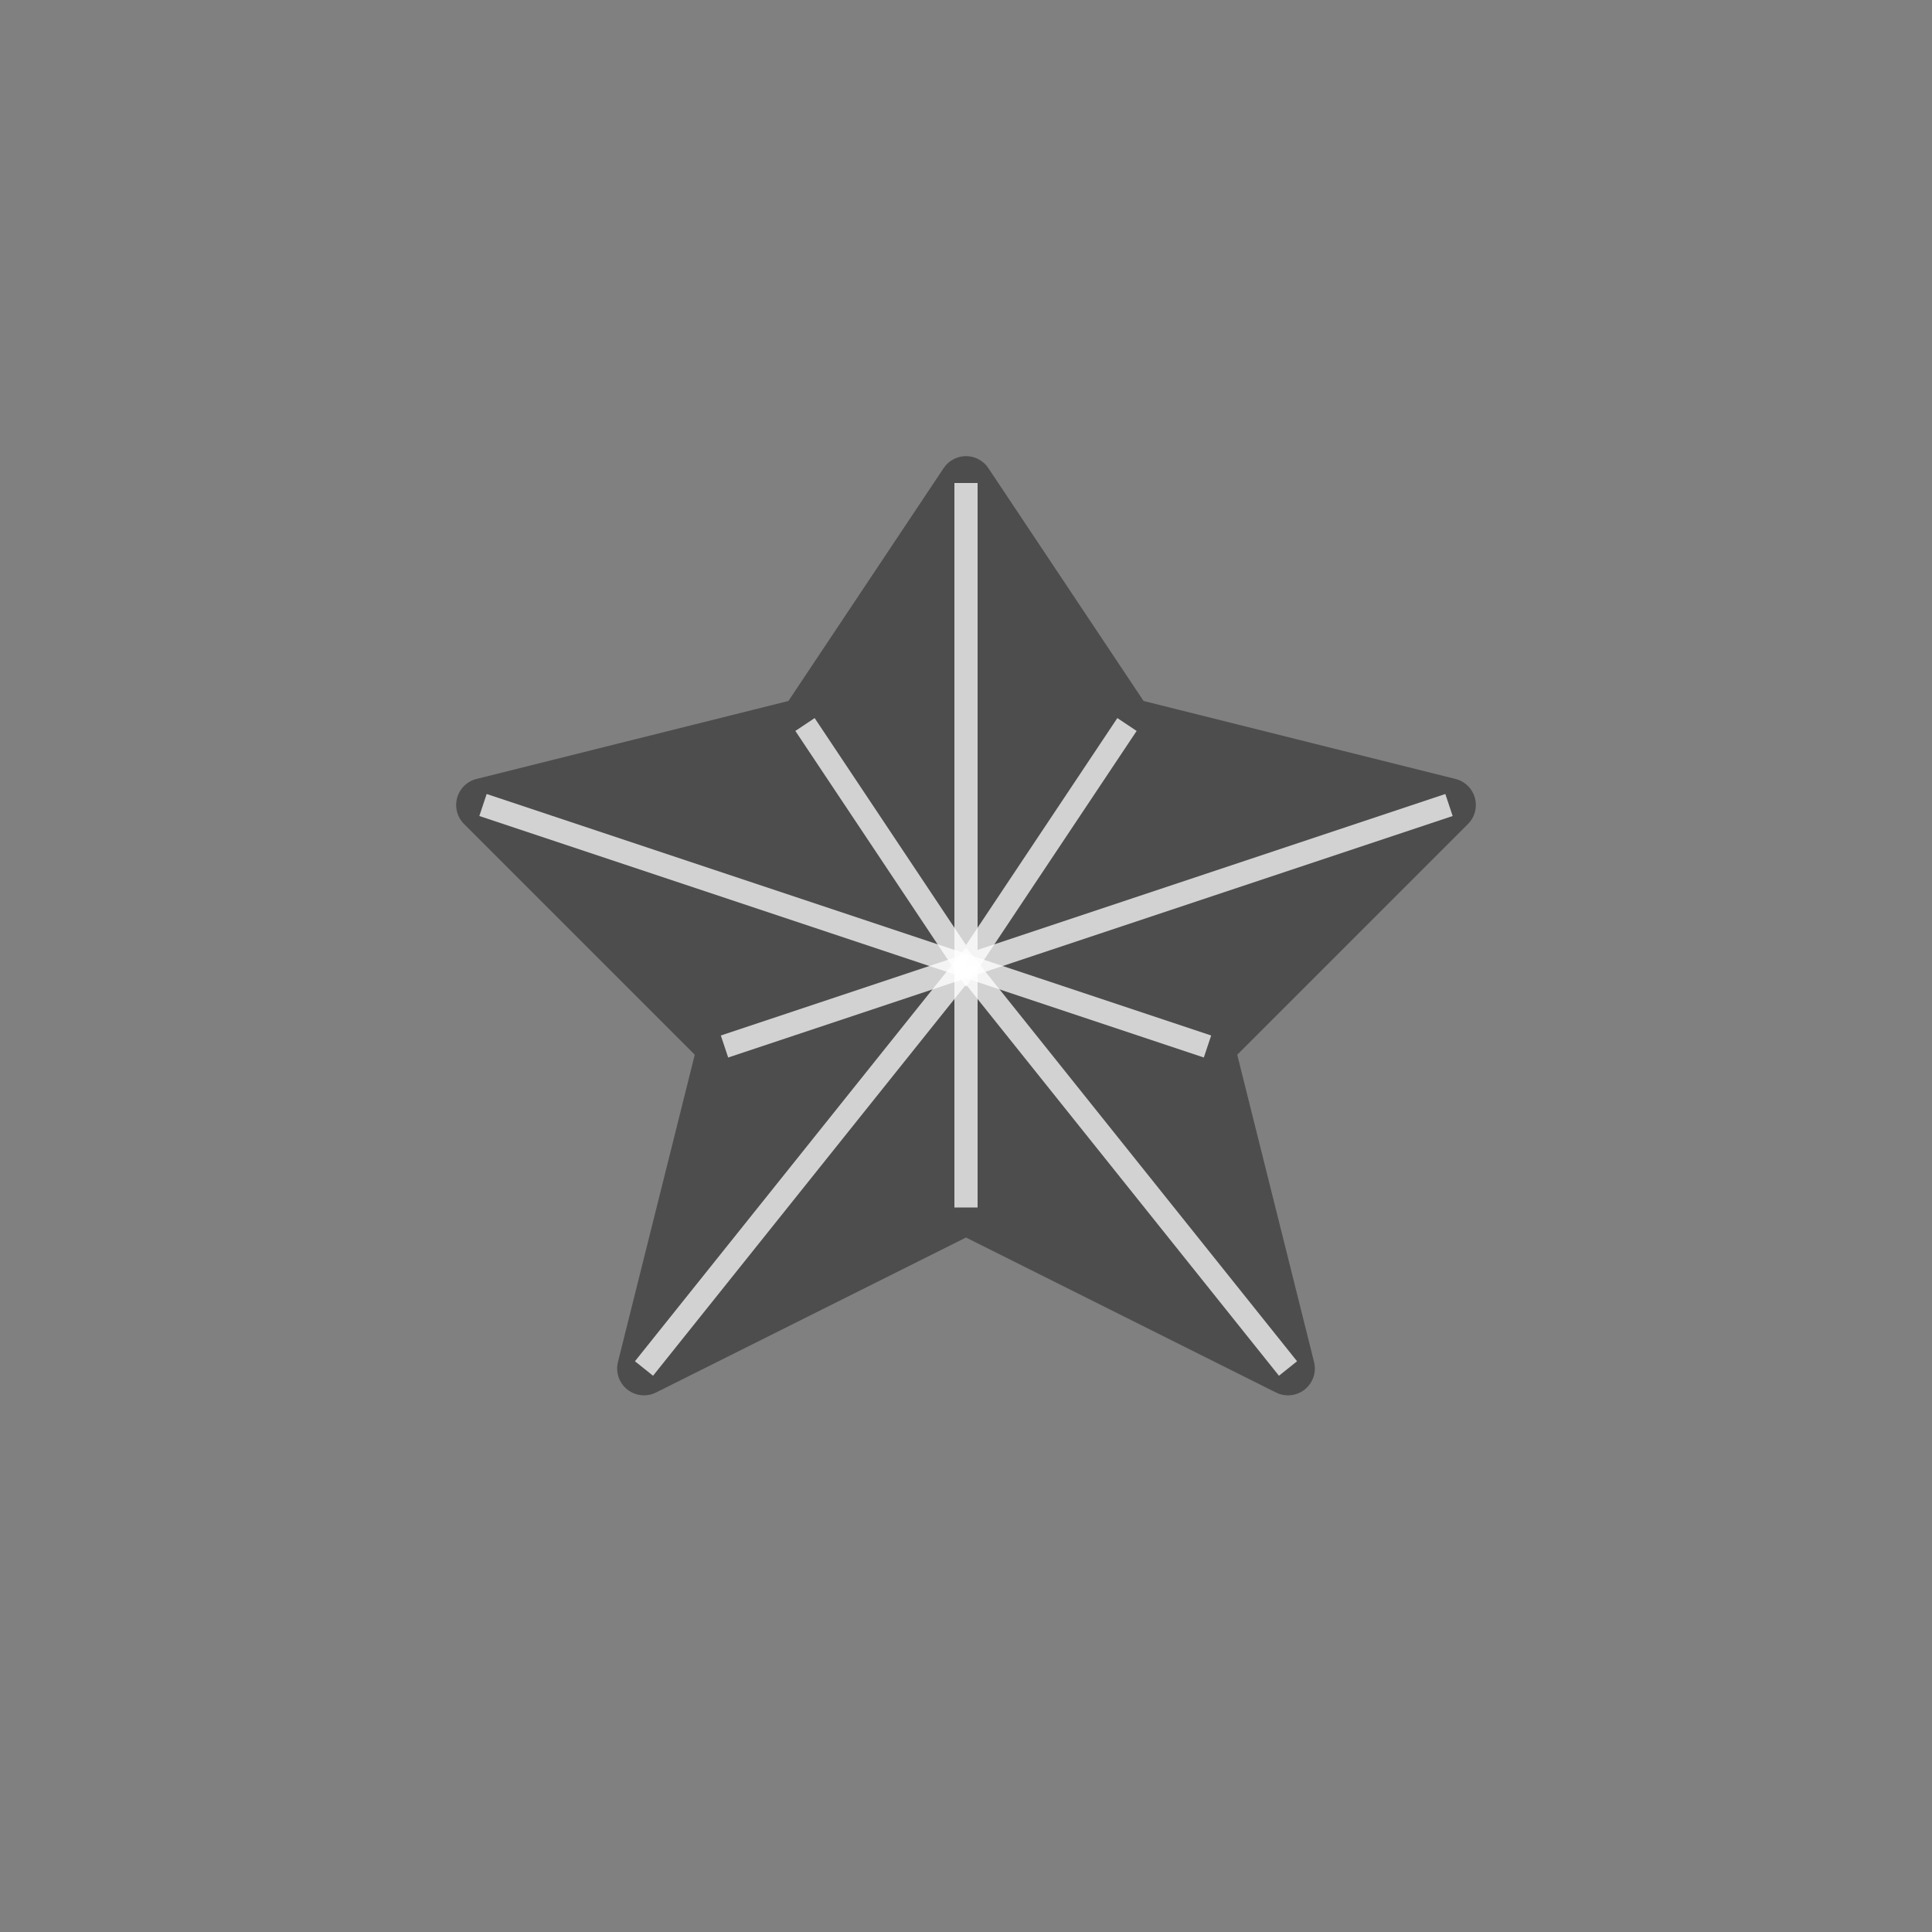 <?xml version="1.0" encoding="UTF-8"?>
<!DOCTYPE svg PUBLIC "-//W3C//DTD SVG 1.1//EN" "http://www.w3.org/Graphics/SVG/1.1/DTD/svg11.dtd">
<!-- Creator: CorelDRAW X7 -->
<svg xmlns="http://www.w3.org/2000/svg" xml:space="preserve" width="24px" height="24px" version="1.1" style="shape-rendering:geometricPrecision; text-rendering:geometricPrecision; image-rendering:optimizeQuality; fill-rule:evenodd; clip-rule:evenodd"
viewBox="0 0 24 24"
 xmlns:xlink="http://www.w3.org/1999/xlink">
 <rect x="0" y="0" width="24" height="24" fill="#808080" stroke="none"/>
 <defs>
  <style type="text/css">
   <![CDATA[
    .str1 {stroke:white;stroke-width:0.288;stroke-opacity:0.749}
    .str0 {stroke:#4D4D4D;stroke-width:0.667;stroke-linejoin:round}
    .fil0 {fill:none}
    .fil2 {fill:none}
    .fil1 {fill:#4D4D4D}
   ]]>
  </style>
 </defs>
 <g id="Layer_x0020_1">
  <rect class="fil0" width="24" height="24"/>
  <polygon class="fil1 str0" points="12,6 14,9 18,10 15,13 16,17 12,15 8,17 9,13 6,10 10,9 "/>
  <g id="_1586657437184">
   <polyline class="fil2 str1" points="10,9 12,12 14,9 "/>
   <polyline class="fil2 str1" points="9,13 12,12 15,13 "/>
   <line class="fil2 str1" x1="12" y1="15" x2="12" y2= "12" />
   <polyline class="fil2 str1" points="18,10 12,12 12,6 "/>
   <polyline class="fil2 str1" points="8,17 12,12 16,17 "/>
   <line class="fil2 str1" x1="6" y1="10" x2="12" y2= "12" />
  </g>
 </g>
</svg>

